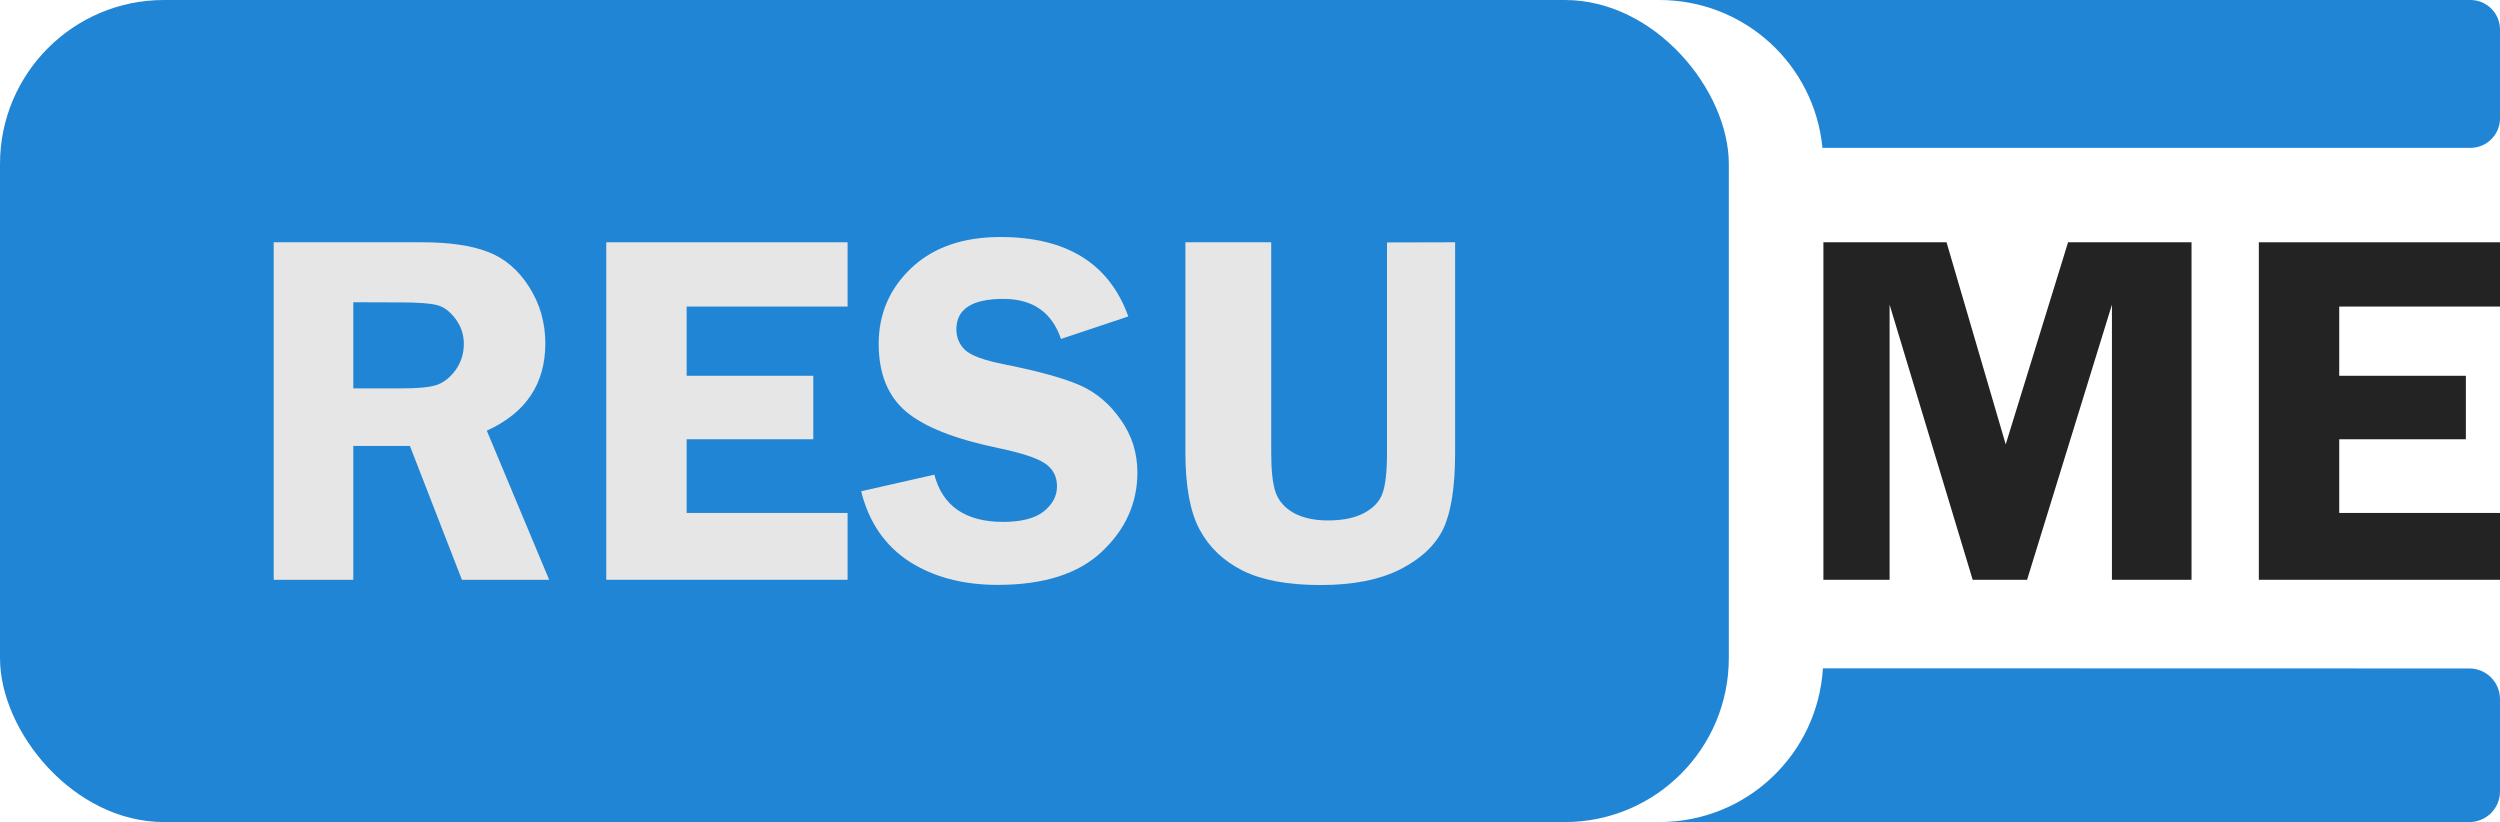 <?xml version="1.0" encoding="UTF-8" standalone="no"?>
<!-- Created with Inkscape (http://www.inkscape.org/) -->

<svg
   width="15.674mm"
   height="5.154mm"
   viewBox="0 0 15.674 5.154"
   version="1.1"
   id="svg5"
   inkscape:version="1.2.2 (732a01da63, 2022-12-09)"
   sodipodi:docname="logo.svg"
   xmlns:inkscape="http://www.inkscape.org/namespaces/inkscape"
   xmlns:sodipodi="http://sodipodi.sourceforge.net/DTD/sodipodi-0.dtd"
   xmlns="http://www.w3.org/2000/svg"
   xmlns:svg="http://www.w3.org/2000/svg">
  <sodipodi:namedview
     id="namedview7"
     pagecolor="#505050"
     bordercolor="#eeeeee"
     borderopacity="1"
     inkscape:showpageshadow="0"
     inkscape:pageopacity="0"
     inkscape:pagecheckerboard="0"
     inkscape:deskcolor="#505050"
     inkscape:document-units="mm"
     showgrid="false"
     inkscape:zoom="3.8275"
     inkscape:cx="-33.572828"
     inkscape:cy="31.482691"
     inkscape:window-width="1920"
     inkscape:window-height="1001"
     inkscape:window-x="-9"
     inkscape:window-y="-9"
     inkscape:window-maximized="1"
     inkscape:current-layer="layer1" />
  <defs
     id="defs2" />
  <g
     inkscape:label="Layer 1"
     inkscape:groupmode="layer"
     id="layer1"
     transform="translate(-85.062,-104.094)">
    <rect
       style="fill:#2185d5;fill-opacity:1;stroke-width:0.211"
       id="rect3281"
       width="10.839"
       height="5.154"
       x="85.062"
       y="104.094"
       ry="1.028" />
    <g
       id="g5191"
       transform="translate(-1.608,-1.384)"
       style="fill:#e6e6e6">
      <path
         d="m 88.885,108.274 v 0.839 h -0.499 v -2.116 h 0.93 q 0.257,0 0.412,0.06 0.157,0.059 0.259,0.219 0.102,0.16 0.102,0.355 0,0.381 -0.367,0.547 l 0.391,0.935 h -0.547 l -0.326,-0.839 z m 0,-0.901 v 0.54 h 0.304 q 0.149,0 0.215,-0.02 0.068,-0.022 0.121,-0.093 0.053,-0.073 0.053,-0.166 0,-0.088 -0.053,-0.158 -0.053,-0.07 -0.115,-0.085 -0.062,-0.017 -0.233,-0.017 z"
         id="path5166"
         style="font-size:3.175px;font-family:'Franklin Gothic Demi';-inkscape-font-specification:'Franklin Gothic Demi';fill:#e6e6e6;stroke-width:0.265" />
      <path
         d="m 91.984,107.4 h -1.009 v 0.434 h 0.794 v 0.398 h -0.794 v 0.462 h 1.009 v 0.419 h -1.513 v -2.116 h 1.513 z"
         id="path5168"
         style="font-size:3.175px;font-family:'Franklin Gothic Demi';-inkscape-font-specification:'Franklin Gothic Demi';fill:#e6e6e6;stroke-width:0.265" />
      <path
         d="m 93.744,107.462 -0.422,0.141 q -0.085,-0.251 -0.361,-0.251 -0.295,0 -0.295,0.191 0,0.076 0.054,0.129 0.056,0.053 0.25,0.091 0.324,0.065 0.474,0.132 0.15,0.067 0.253,0.215 0.104,0.147 0.104,0.33 0,0.287 -0.222,0.496 -0.22,0.209 -0.654,0.209 -0.326,0 -0.555,-0.147 -0.228,-0.149 -0.301,-0.44 l 0.459,-0.104 q 0.078,0.296 0.431,0.296 0.171,0 0.254,-0.065 0.084,-0.067 0.084,-0.158 0,-0.093 -0.076,-0.144 -0.076,-0.051 -0.293,-0.096 -0.405,-0.084 -0.577,-0.228 -0.172,-0.146 -0.172,-0.425 0,-0.282 0.205,-0.476 0.206,-0.194 0.558,-0.194 0.623,0 0.802,0.498 z"
         id="path5170"
         style="font-size:3.175px;font-family:'Franklin Gothic Demi';-inkscape-font-specification:'Franklin Gothic Demi';fill:#e6e6e6;stroke-width:0.265" />
      <path
         d="m 95.793,106.997 v 1.318 q 0,0.319 -0.073,0.476 -0.073,0.155 -0.27,0.256 -0.195,0.099 -0.501,0.099 -0.305,0 -0.487,-0.09 -0.18,-0.09 -0.27,-0.256 -0.09,-0.166 -0.09,-0.485 v -1.318 h 0.538 v 1.318 q 0,0.171 0.028,0.251 0.029,0.081 0.115,0.129 0.087,0.046 0.212,0.046 0.14,0 0.226,-0.046 0.088,-0.046 0.116,-0.122 0.029,-0.077 0.029,-0.257 v -1.318 z"
         id="path5172"
         style="font-size:3.175px;font-family:'Franklin Gothic Demi';-inkscape-font-specification:'Franklin Gothic Demi';fill:#e6e6e6;stroke-width:0.265" />
    </g>
    <g
       id="g5195"
       transform="translate(-0.509,-1.384)">
      <path
         d="m 97.939,109.113 -0.521,-1.725 v 1.725 h -0.415 v -2.116 h 0.772 l 0.371,1.267 0.391,-1.267 h 0.774 v 2.116 h -0.499 v -1.725 l -0.532,1.725 z"
         id="path5176"
         style="font-size:3.175px;font-family:'Franklin Gothic Demi';-inkscape-font-specification:'Franklin Gothic Demi';fill:#232323;stroke-width:0.265" />
      <path
         d="m 101.246,107.4 h -1.009 v 0.434 h 0.794 v 0.398 h -0.794 v 0.462 h 1.009 v 0.419 h -1.513 v -2.116 h 1.513 z"
         id="path5178"
         style="font-size:3.175px;font-family:'Franklin Gothic Demi';-inkscape-font-specification:'Franklin Gothic Demi';fill:#232323;stroke-width:0.265" />
    </g>
    <path
       id="rect5197"
       style="fill:#2185d5;fill-opacity:1;stroke-width:0.072"
       d="m 96.491,108.284 c -0.033,0.539 -0.478,0.964 -1.026,0.964 h 5.079 c 0.106,0 0.192,-0.086 0.192,-0.192 v -0.579 c 0,-0.106 -0.086,-0.192 -0.192,-0.192 z" />
    <path
       id="rect5652"
       style="fill:#2185d5;stroke-width:0.066"
       d="m 95.465,104.094 c 0.535,0 0.973,0.405 1.023,0.927 h 4.063 c 0.102,0 0.185,-0.083 0.185,-0.185 v -0.557 c 0,-0.102 -0.083,-0.185 -0.185,-0.185 z" />
  </g>
</svg>
